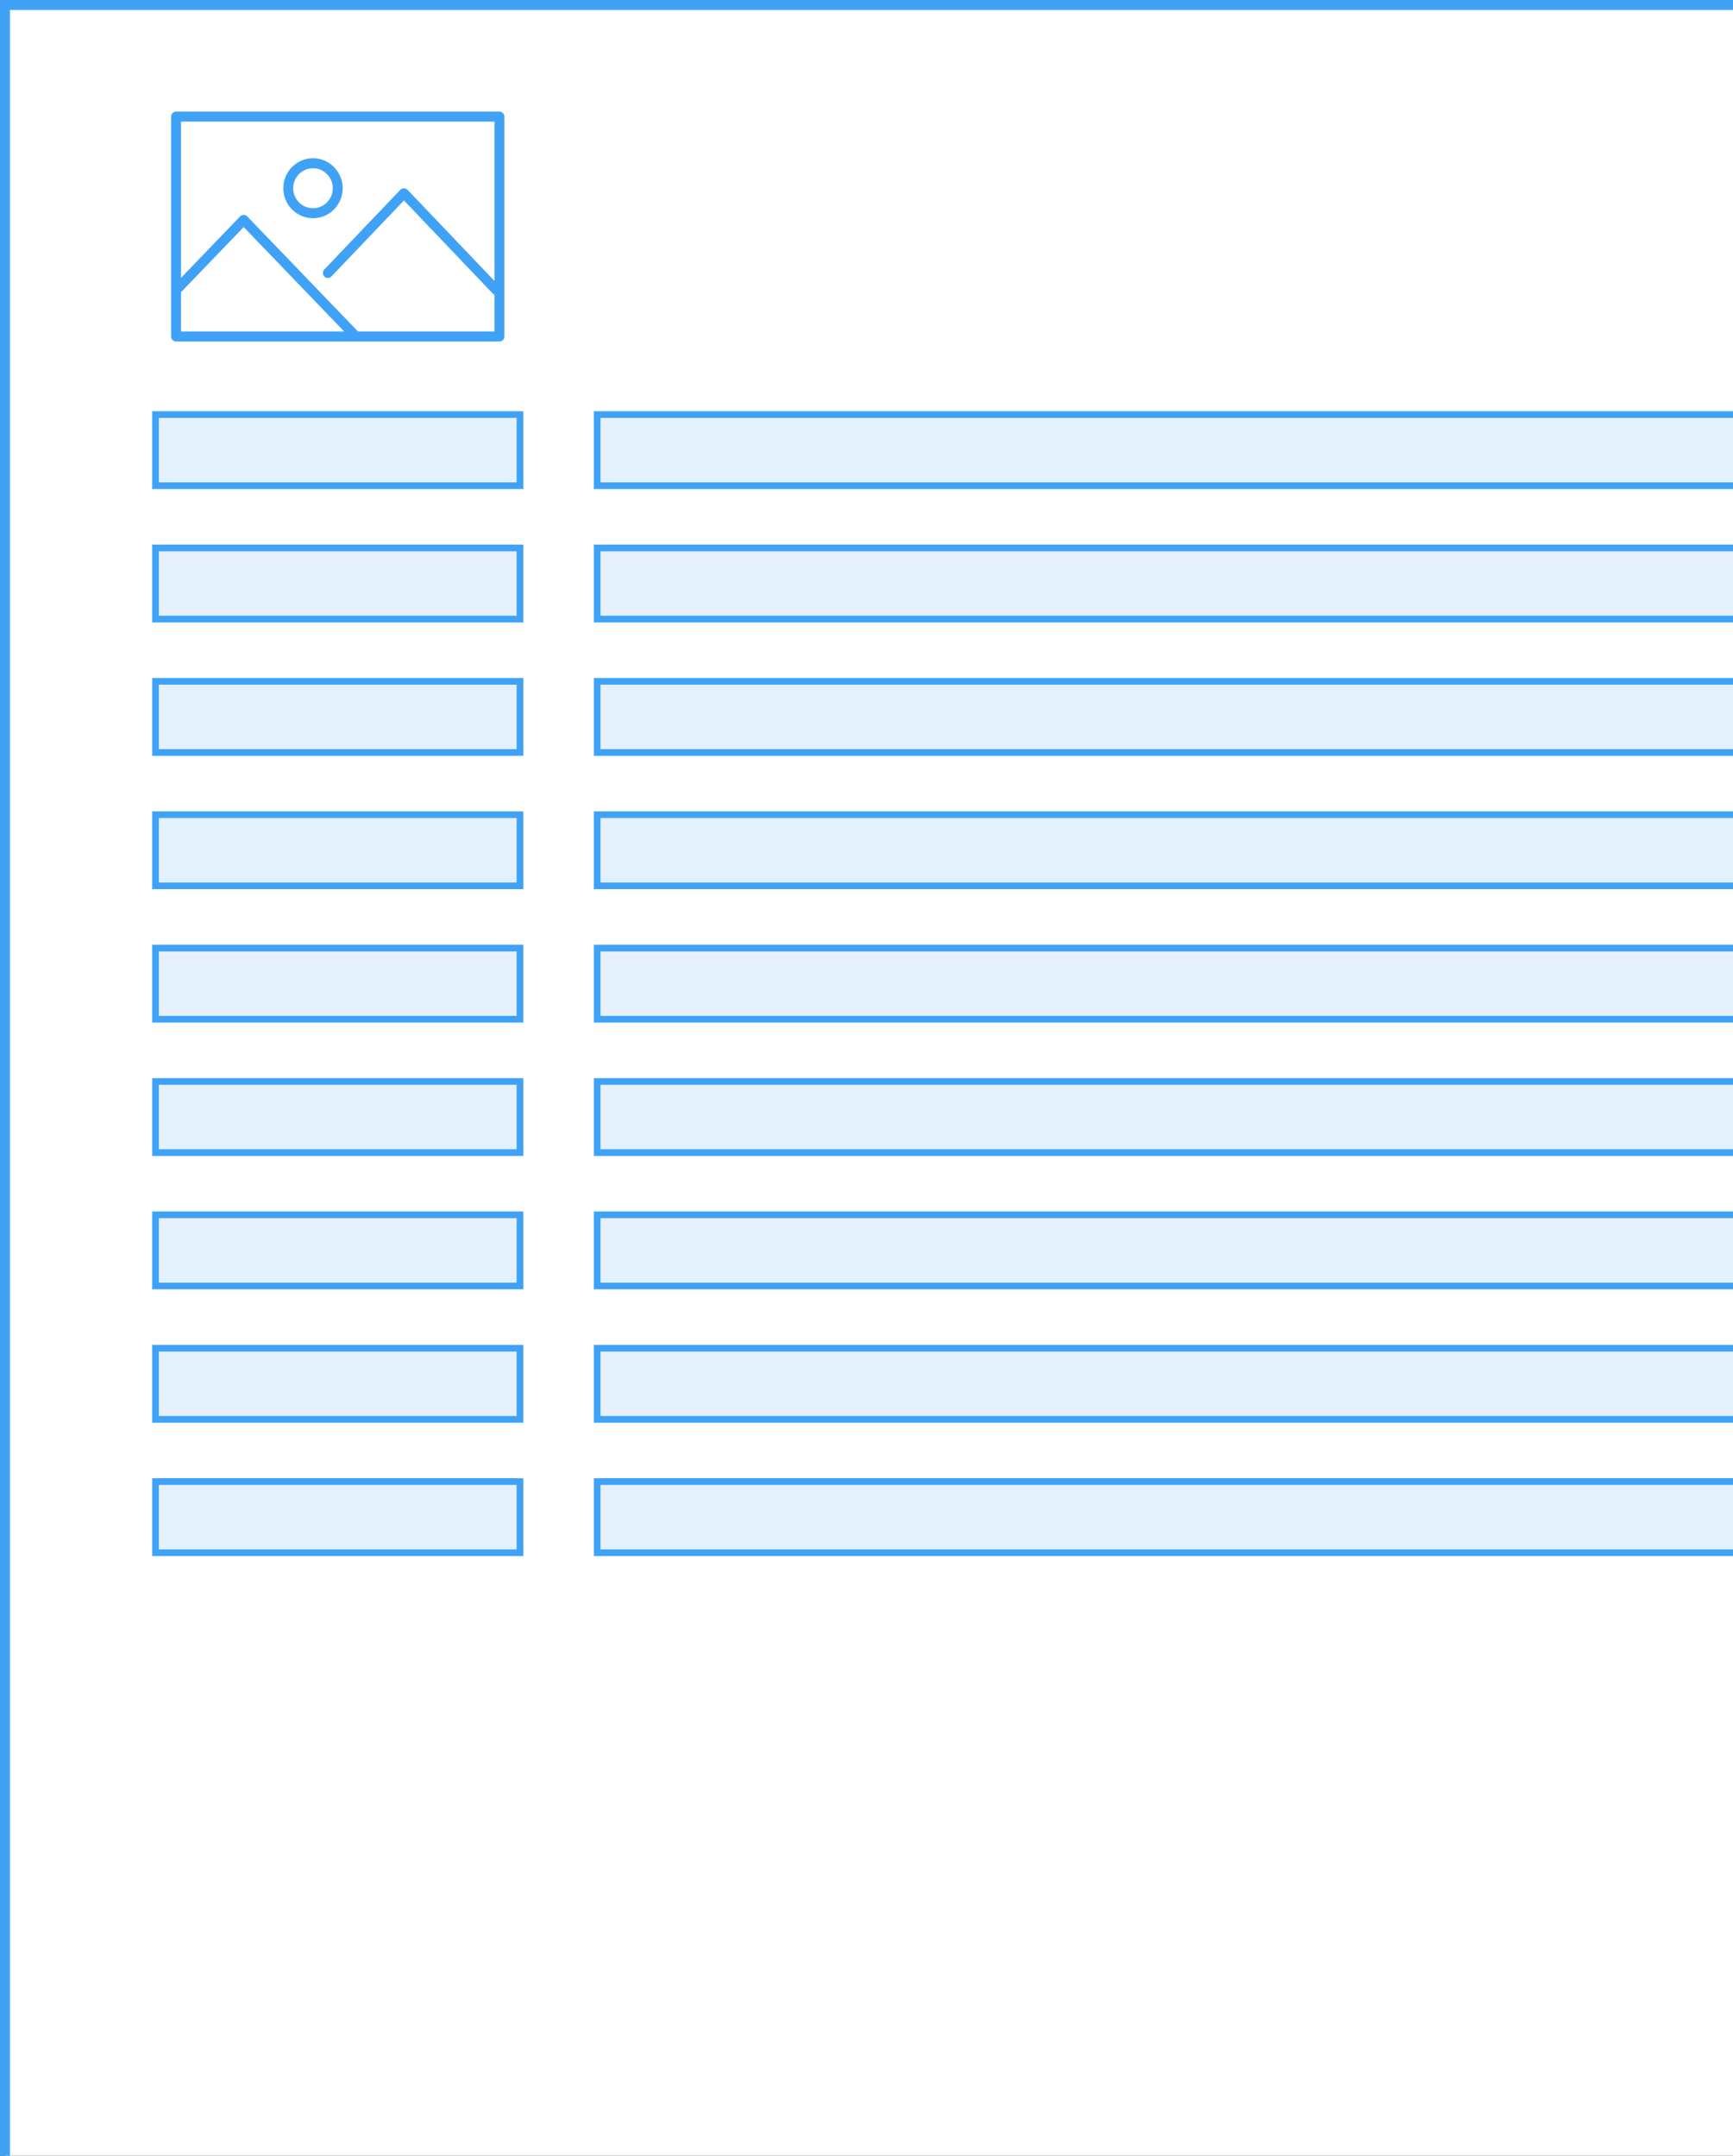<?xml version="1.0" encoding="UTF-8"?>
<svg width="520px" height="647px" viewBox="0 0 520 647" version="1.1" xmlns="http://www.w3.org/2000/svg" xmlns:xlink="http://www.w3.org/1999/xlink">
    <rect x="0" y="0" width="520" height="647" fill="#333333" stroke="none"/>
    <!-- Generator: Sketch 52.4 (67378) - http://www.bohemiancoding.com/sketch -->
    <title>Artboard</title>
    <desc>Created with Sketch.</desc>
    <g id="Artboard" stroke="none" stroke-width="1" fill="none" fill-rule="evenodd">
        <g id="Poster">
            <g id="Group-2">
                <rect id="Rectangle" stroke="#3FA2F7" stroke-width="3" fill="#FFFFFF" x="1.5" y="1.5" width="634" height="722"></rect>
                <rect id="Rectangle" stroke="#3FA2F7" stroke-width="2" fill="#E4F1FD" x="46.659" y="124.428" width="109.364" height="21.351"></rect>
                <rect id="Rectangle-Copy-9" stroke="#3FA2F7" stroke-width="2" fill="#E4F1FD" x="179.182" y="124.428" width="412.273" height="21.351"></rect>
                <rect id="Rectangle-Copy-3" stroke="#3FA2F7" stroke-width="2" fill="#E4F1FD" x="46.659" y="244.52" width="109.364" height="21.351"></rect>
                <rect id="Rectangle-Copy-10" stroke="#3FA2F7" stroke-width="2" fill="#E4F1FD" x="179.182" y="244.52" width="412.273" height="21.351"></rect>
                <rect id="Rectangle-Copy-6" stroke="#3FA2F7" stroke-width="2" fill="#E4F1FD" x="46.659" y="364.612" width="109.364" height="21.351"></rect>
                <rect id="Rectangle-Copy-11" stroke="#3FA2F7" stroke-width="2" fill="#E4F1FD" x="179.182" y="364.612" width="412.273" height="21.351"></rect>
                <rect id="Rectangle-Copy" stroke="#3FA2F7" stroke-width="2" fill="#E4F1FD" x="46.659" y="164.459" width="109.364" height="21.351"></rect>
                <rect id="Rectangle-Copy-12" stroke="#3FA2F7" stroke-width="2" fill="#E4F1FD" x="179.182" y="164.459" width="412.273" height="21.351"></rect>
                <rect id="Rectangle-Copy-4" stroke="#3FA2F7" stroke-width="2" fill="#E4F1FD" x="46.659" y="284.551" width="109.364" height="21.351"></rect>
                <rect id="Rectangle-Copy-13" stroke="#3FA2F7" stroke-width="2" fill="#E4F1FD" x="179.182" y="284.551" width="412.273" height="21.351"></rect>
                <rect id="Rectangle-Copy-7" stroke="#3FA2F7" stroke-width="2" fill="#E4F1FD" x="46.659" y="404.643" width="109.364" height="21.351"></rect>
                <rect id="Rectangle-Copy-14" stroke="#3FA2F7" stroke-width="2" fill="#E4F1FD" x="179.182" y="404.643" width="412.273" height="21.351"></rect>
                <rect id="Rectangle-Copy-2" stroke="#3FA2F7" stroke-width="2" fill="#E4F1FD" x="46.659" y="204.489" width="109.364" height="21.351"></rect>
                <rect id="Rectangle-Copy-15" stroke="#3FA2F7" stroke-width="2" fill="#E4F1FD" x="179.182" y="204.489" width="412.273" height="21.351"></rect>
                <rect id="Rectangle-Copy-5" stroke="#3FA2F7" stroke-width="2" fill="#E4F1FD" x="46.659" y="324.581" width="109.364" height="21.351"></rect>
                <rect id="Rectangle-Copy-16" stroke="#3FA2F7" stroke-width="2" fill="#E4F1FD" x="179.182" y="324.581" width="412.273" height="21.351"></rect>
                <rect id="Rectangle-Copy-8" stroke="#3FA2F7" stroke-width="2" fill="#E4F1FD" x="46.659" y="444.673" width="109.364" height="21.351"></rect>
                <rect id="Rectangle-Copy-17" stroke="#3FA2F7" stroke-width="2" fill="#E4F1FD" x="179.182" y="444.673" width="412.273" height="21.351"></rect>
                <g id="Icons-/-Icons-/-Icon-Image-100px" transform="translate(51.341, 32.83)" fill="#3FA2F7">
                    <path d="M97.03,51.487 L70.931,24.127 C70.371,23.54 69.35,23.54 68.791,24.127 L45.96,48.062 C45.391,48.658 45.408,49.607 45.999,50.182 C46.59,50.757 47.532,50.741 48.099,50.143 L69.861,27.33 L96.455,55.208 C96.621,55.382 96.819,55.501 97.03,55.576 L97.03,66.667 L56.074,66.667 L22.843,32.122 C22.282,31.541 21.272,31.541 20.712,32.122 L2.97,50.565 L2.97,3.667 L97.03,3.667 L97.03,51.487 Z M2.97,66.667 L2.97,54.845 C2.993,54.823 3.024,54.816 3.046,54.793 L21.777,35.319 L51.932,66.667 L2.97,66.667 Z M98.515,0.667 C99.335,0.667 100,1.338 100,2.167 L100,68.167 C100,68.996 99.335,69.667 98.515,69.667 L1.485,69.667 C0.665,69.667 0,68.996 0,68.167 L0,2.167 C0,1.338 0.665,0.667 1.485,0.667 L98.515,0.667 Z M42.574,32.667 C47.488,32.667 51.485,28.629 51.485,23.667 C51.485,18.705 47.488,14.667 42.574,14.667 C37.66,14.667 33.663,18.705 33.663,23.667 C33.663,28.629 37.66,32.667 42.574,32.667 Z M42.574,17.667 C45.85,17.667 48.515,20.358 48.515,23.667 C48.515,26.976 45.85,29.667 42.574,29.667 C39.298,29.667 36.634,26.976 36.634,23.667 C36.634,20.358 39.298,17.667 42.574,17.667 Z" id="Icon"></path>
                </g>
            </g>
        </g>
    </g>
</svg>
